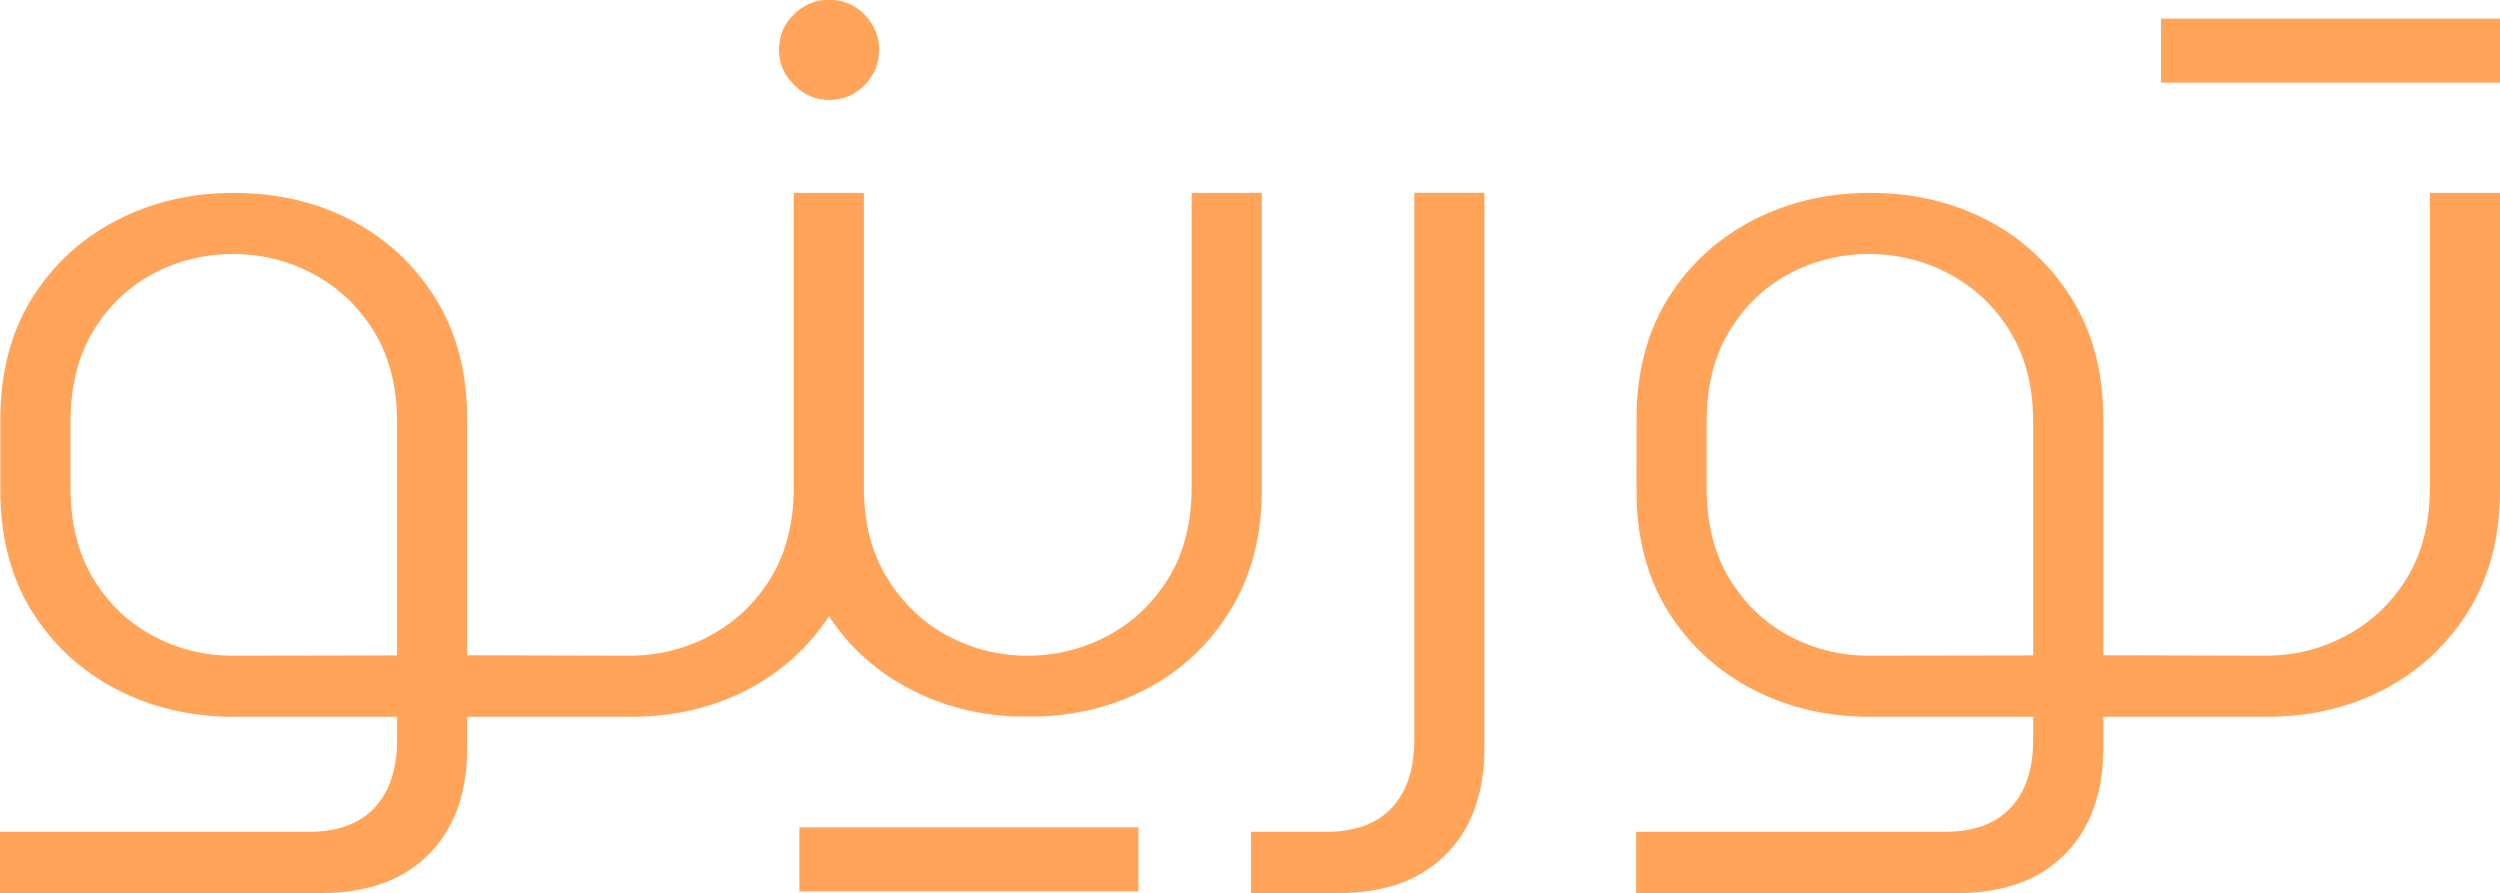 <?xml version="1.0" encoding="UTF-8"?>
<!DOCTYPE svg PUBLIC "-//W3C//DTD SVG 1.1//EN" "http://www.w3.org/Graphics/SVG/1.1/DTD/svg11.dtd">
<!-- Creator: CorelDRAW -->
<svg xmlns="http://www.w3.org/2000/svg" xml:space="preserve" width="139.324mm" height="49.767mm" version="1.1" style="shape-rendering:geometricPrecision; text-rendering:geometricPrecision; image-rendering:optimizeQuality; fill-rule:evenodd; clip-rule:evenodd"
viewBox="0 0 13931.36 4976.34"
 xmlns:xlink="http://www.w3.org/1999/xlink"
 xmlns:xodm="http://www.corel.com/coreldraw/odm/2003">
 <defs>
  <style type="text/css">
   <![CDATA[
    .fil0 {fill:#FFA458;fill-rule:nonzero}
   ]]>
  </style>
 </defs>
 <g id="Layer_x0020_1">
  <path class="fil0" d="M9119.55 2577.47l0 -59.51 0 -181.51c0,-260.53 58.43,-484.89 175.3,-673.19 117.56,-187.65 274.99,-332.69 472.25,-435.45 197.26,-101.94 414.93,-152.93 653.15,-152.93 241.85,0 460.35,50.99 655.33,152.93 195.69,102.75 352.01,247.8 468.88,435.45 117.56,188.3 176.37,412.66 176.37,673.19l0 144.98 0 1170.13 904.33 2.35c159.98,0 309.63,-37.19 448.84,-111.64 139.92,-74.46 252.66,-181.23 338.28,-320.44 85.53,-139.93 128.39,-308.53 128.39,-505.78l0 -1641.18 390.68 0 0 1657.95c0,260.53 -58.81,484.89 -176.37,673.19 -116.87,187.65 -273.2,332.69 -468.88,435.45 -194.99,101.94 -413.48,152.93 -655.33,152.93l-909.94 0.01 0 172.48c0,253.02 -71.78,451.39 -215.47,595.08 -142.87,142.96 -340.85,214.39 -593.89,214.39l-1794.06 0 0 -340.59 1715.85 0c163.74,0 287.29,-44.59 370.7,-133.88 84.07,-89.37 126.11,-215.85 126.11,-379.68l0 -127.8 -909.82 0c-238.22,0 -455.9,-50.99 -653.15,-152.93 -197.27,-102.75 -354.69,-247.8 -472.25,-435.45 -116.87,-188.3 -175.3,-412.66 -175.3,-673.19l0 -155.36zm-3327.96 1415.65l-131.31 0c-213.05,-8.51 -409.2,-59.39 -588.46,-152.76 -186.25,-96.31 -336.98,-231.78 -452.21,-406.34 -114.76,174.13 -265.09,309.86 -450.93,407.44 -194.99,101.94 -413.48,152.93 -655.33,152.93l-909.94 0.01 0 172.48c0,253.02 -71.78,451.39 -215.47,595.08 -142.87,142.96 -340.85,214.39 -593.89,214.39l-1794.06 0 0 -340.59 1715.85 0c163.74,0 287.29,-44.59 370.7,-133.88 84.07,-89.37 126.11,-215.85 126.11,-379.68l0 -127.8 -909.82 0c-238.22,0 -455.9,-50.99 -653.15,-152.93 -197.27,-102.75 -354.69,-247.8 -472.25,-435.45 -116.87,-188.3 -175.3,-412.66 -175.3,-673.19l0 -155.36 0 -59.51 0 -181.51c0,-260.53 58.43,-484.89 175.3,-673.19 117.56,-187.65 274.99,-332.69 472.25,-435.45 197.26,-101.94 414.93,-152.93 653.15,-152.93 241.85,0 460.35,50.99 655.33,152.93 195.69,102.75 352.01,247.8 468.88,435.45 117.56,188.3 176.37,412.66 176.37,673.19l0 144.98 0 1170.13 904.33 2.35c159.98,0 309.63,-37.19 448.84,-111.64 139.92,-74.46 252.66,-181.23 338.28,-320.44 85.53,-139.93 128.39,-308.53 128.39,-505.78l0 -1641.18 1.02 0 389.66 0 0 1641.18c0,197.26 43.87,366.59 131.69,507.98 87.84,141.48 200.65,248.27 338.29,320.44 137.74,73 284.73,109.44 441.05,109.44 159.99,0 309.64,-37.2 448.82,-111.62 139.94,-74.45 252.68,-181.63 338.3,-321.54 85.51,-139.22 128.38,-307.45 128.38,-504.7l0 -1641.18 390.76 0 0 1657.94c0,256.78 -58.78,480.06 -176.47,669.89 -116.84,189.76 -273.07,335.65 -468.87,437.66 -177.17,93.37 -375.3,144.25 -594.31,152.76zm-1199.01 -3993.12l55.87 0c66.01,6 122.78,33.44 170.42,82.43 53.58,55.78 80.39,120.96 80.39,195.33 0,74.46 -26.82,139.57 -80.39,195.44 -54.32,55.78 -120.52,83.69 -198.74,83.69 -74.45,0 -139.56,-27.92 -195.33,-83.69 -55.88,-55.87 -83.79,-120.97 -83.79,-195.44 0,-78.1 27.92,-144.32 83.79,-198.73 48.78,-46.86 104.7,-73.18 167.78,-79.03zm-138.05 4967.69l0 -357.23 1889.07 0 0 357.23c-960.16,0 -928.9,0 -1889.07,0zm7587.76 -4506.89l0 -357.23 1889.07 0 0 357.23c-960.16,0 -928.9,0 -1889.07,0zm-9829.63 2034.44l0.08 0 0 -142.01c0,-197.26 -42.86,-365.85 -128.39,-505.78 -85.62,-139.21 -198.37,-245.97 -338.28,-320.44 -139.21,-74.45 -288.86,-111.64 -448.84,-111.64 -156.32,0 -303.3,36.08 -441.03,108.34 -137.64,72.9 -249.37,178.95 -334.89,318.16 -85.64,139.91 -128.41,310.35 -128.41,511.36l0 159.91 0 101.46 0 101.46c0,201.01 42.77,371.45 128.41,511.36 85.52,139.21 197.26,245.25 334.89,318.16 137.73,72.26 284.71,108.34 441.03,108.34l915.43 -1.54 0 -1157.14zm9117.41 0l0.08 0 0 -142.01c0,-197.26 -42.86,-365.85 -128.39,-505.78 -85.62,-139.21 -198.37,-245.97 -338.28,-320.44 -139.21,-74.45 -288.86,-111.64 -448.84,-111.64 -156.32,0 -303.3,36.08 -441.03,108.34 -137.64,72.9 -249.37,178.95 -334.89,318.16 -85.64,139.91 -128.41,310.35 -128.41,511.36l0 159.91 0 101.46 0 101.46c0,201.01 42.77,371.45 128.41,511.36 85.52,139.21 197.26,245.25 334.89,318.16 137.73,72.26 284.71,108.34 441.03,108.34l915.43 -1.54 0 -1157.14zm-3448.67 -1420.98l390.76 0 0 3092.63c0,253.02 -71.78,451.39 -215.47,595.08 -142.87,142.96 -340.85,214.39 -593.89,214.39l-491.31 0 0 -340.59 413.1 0c163.74,0 287.29,-44.59 370.7,-133.88 84.07,-89.37 126.11,-215.85 126.11,-379.68l0 -3047.94z"/>
 </g>
</svg>
